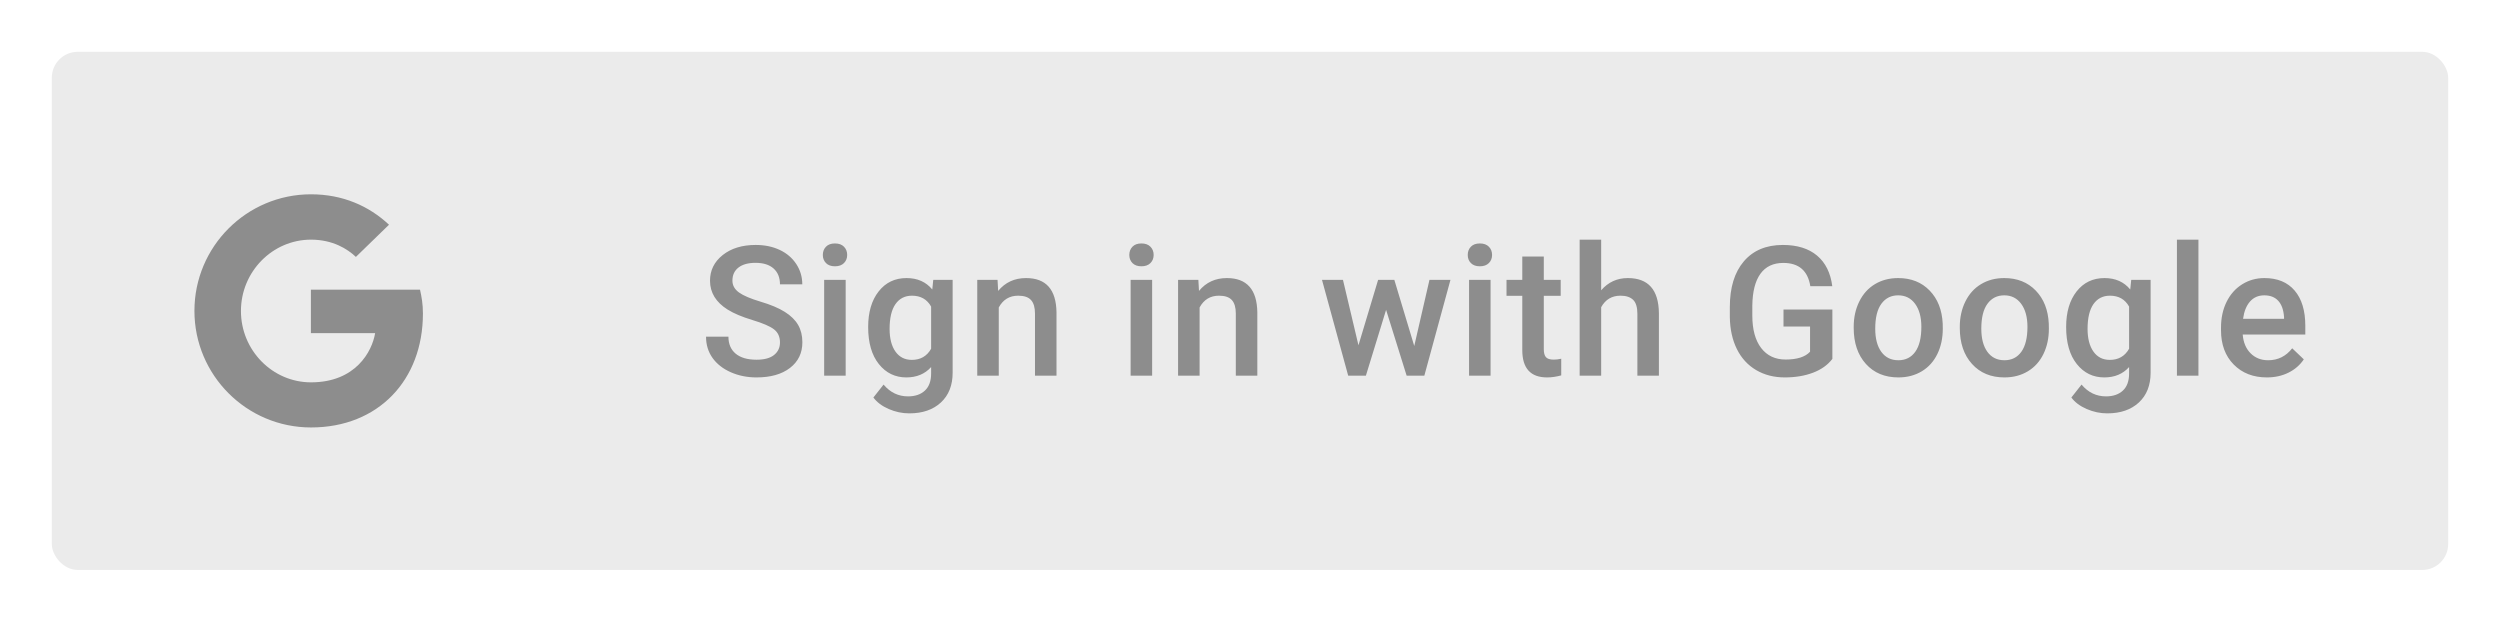 <?xml version="1.0" encoding="UTF-8"?>
<svg width="193px" height="48px" viewBox="0 0 193 48" version="1.1" xmlns="http://www.w3.org/2000/svg" xmlns:xlink="http://www.w3.org/1999/xlink">
    <!-- Generator: Sketch 56 (81588) - https://sketch.com -->
    <title>btn_google_signin_dark_disabled_web</title>
    <desc>Created with Sketch.</desc>
    <g id="btn_google_signin_dark_disabled_web" stroke="none" stroke-width="1" fill="none" fill-rule="evenodd">
        <g id="button" transform="translate(4, 4)" fill="#000000" fill-opacity="0.08">
            <rect id="button-bg" x="0" y="0" width="185" height="40" rx="2"></rect>
        </g>
        <path d="M60.214,26.437 C60.214,25.999 60.06,25.662 59.752,25.425 C59.445,25.188 58.89,24.949 58.088,24.707 C57.286,24.465 56.648,24.197 56.174,23.9 C55.267,23.331 54.813,22.588 54.813,21.672 C54.813,20.87 55.14,20.209 55.794,19.689 C56.448,19.17 57.297,18.91 58.341,18.91 C59.034,18.91 59.651,19.038 60.193,19.293 C60.736,19.548 61.162,19.912 61.472,20.383 C61.782,20.855 61.937,21.378 61.937,21.952 L60.214,21.952 C60.214,21.433 60.051,21.026 59.725,20.732 C59.399,20.438 58.933,20.291 58.327,20.291 C57.762,20.291 57.323,20.412 57.011,20.653 C56.699,20.895 56.543,21.232 56.543,21.665 C56.543,22.03 56.712,22.334 57.049,22.578 C57.386,22.821 57.942,23.058 58.717,23.289 C59.492,23.519 60.114,23.781 60.583,24.075 C61.052,24.369 61.396,24.706 61.615,25.086 C61.834,25.467 61.943,25.912 61.943,26.423 C61.943,27.252 61.625,27.912 60.99,28.402 C60.354,28.892 59.492,29.137 58.402,29.137 C57.682,29.137 57.02,29.003 56.417,28.737 C55.813,28.47 55.343,28.102 55.008,27.633 C54.673,27.163 54.506,26.617 54.506,25.992 L56.235,25.992 C56.235,26.557 56.422,26.995 56.796,27.305 C57.17,27.615 57.705,27.77 58.402,27.77 C59.004,27.77 59.456,27.648 59.759,27.404 C60.062,27.16 60.214,26.838 60.214,26.437 Z M65.286,29 L63.625,29 L63.625,21.604 L65.286,21.604 L65.286,29 Z M63.522,19.683 C63.522,19.427 63.603,19.215 63.765,19.047 C63.927,18.878 64.158,18.794 64.459,18.794 C64.76,18.794 64.992,18.878 65.156,19.047 C65.32,19.215 65.402,19.427 65.402,19.683 C65.402,19.933 65.32,20.142 65.156,20.308 C64.992,20.474 64.76,20.558 64.459,20.558 C64.158,20.558 63.927,20.474 63.765,20.308 C63.603,20.142 63.522,19.933 63.522,19.683 Z M67.022,25.247 C67.022,24.099 67.292,23.181 67.833,22.496 C68.373,21.81 69.089,21.467 69.982,21.467 C70.826,21.467 71.489,21.761 71.972,22.349 L72.047,21.604 L73.544,21.604 L73.544,28.774 C73.544,29.745 73.242,30.511 72.638,31.071 C72.034,31.632 71.22,31.912 70.194,31.912 C69.652,31.912 69.122,31.799 68.605,31.574 C68.088,31.348 67.695,31.053 67.426,30.688 L68.212,29.69 C68.722,30.297 69.351,30.6 70.099,30.6 C70.65,30.6 71.085,30.45 71.404,30.152 C71.723,29.853 71.883,29.415 71.883,28.836 L71.883,28.337 C71.404,28.87 70.766,29.137 69.969,29.137 C69.103,29.137 68.395,28.793 67.846,28.104 C67.297,27.416 67.022,26.464 67.022,25.247 Z M68.677,25.391 C68.677,26.133 68.828,26.718 69.131,27.144 C69.434,27.57 69.855,27.783 70.393,27.783 C71.063,27.783 71.559,27.496 71.883,26.922 L71.883,23.668 C71.568,23.107 71.076,22.827 70.406,22.827 C69.859,22.827 69.434,23.044 69.131,23.477 C68.828,23.91 68.677,24.548 68.677,25.391 Z M77.01,21.604 L77.058,22.458 C77.604,21.797 78.322,21.467 79.211,21.467 C80.751,21.467 81.535,22.349 81.562,24.112 L81.562,29 L79.901,29 L79.901,24.208 C79.901,23.739 79.8,23.391 79.597,23.166 C79.394,22.94 79.063,22.827 78.603,22.827 C77.933,22.827 77.434,23.13 77.105,23.736 L77.105,29 L75.444,29 L75.444,21.604 L77.01,21.604 Z M88.945,29 L87.284,29 L87.284,21.604 L88.945,21.604 L88.945,29 Z M87.182,19.683 C87.182,19.427 87.263,19.215 87.424,19.047 C87.586,18.878 87.817,18.794 88.118,18.794 C88.419,18.794 88.651,18.878 88.815,19.047 C88.979,19.215 89.062,19.427 89.062,19.683 C89.062,19.933 88.979,20.142 88.815,20.308 C88.651,20.474 88.419,20.558 88.118,20.558 C87.817,20.558 87.586,20.474 87.424,20.308 C87.263,20.142 87.182,19.933 87.182,19.683 Z M92.514,21.604 L92.562,22.458 C93.108,21.797 93.826,21.467 94.715,21.467 C96.255,21.467 97.039,22.349 97.066,24.112 L97.066,29 L95.405,29 L95.405,24.208 C95.405,23.739 95.304,23.391 95.101,23.166 C94.898,22.94 94.567,22.827 94.106,22.827 C93.437,22.827 92.938,23.13 92.609,23.736 L92.609,29 L90.948,29 L90.948,21.604 L92.514,21.604 Z M109.18,26.71 L110.355,21.604 L111.976,21.604 L109.959,29 L108.592,29 L107.006,23.921 L105.447,29 L104.08,29 L102.057,21.604 L103.677,21.604 L104.873,26.655 L106.391,21.604 L107.642,21.604 L109.18,26.71 Z M115.072,29 L113.411,29 L113.411,21.604 L115.072,21.604 L115.072,29 Z M113.309,19.683 C113.309,19.427 113.389,19.215 113.551,19.047 C113.713,18.878 113.944,18.794 114.245,18.794 C114.546,18.794 114.778,18.878 114.942,19.047 C115.106,19.215 115.188,19.427 115.188,19.683 C115.188,19.933 115.106,20.142 114.942,20.308 C114.778,20.474 114.546,20.558 114.245,20.558 C113.944,20.558 113.713,20.474 113.551,20.308 C113.389,20.142 113.309,19.933 113.309,19.683 Z M119.181,19.806 L119.181,21.604 L120.486,21.604 L120.486,22.834 L119.181,22.834 L119.181,26.963 C119.181,27.245 119.236,27.449 119.348,27.575 C119.46,27.7 119.659,27.763 119.946,27.763 C120.138,27.763 120.331,27.74 120.527,27.694 L120.527,28.979 C120.149,29.084 119.785,29.137 119.434,29.137 C118.158,29.137 117.52,28.433 117.52,27.024 L117.52,22.834 L116.303,22.834 L116.303,21.604 L117.52,21.604 L117.52,19.806 L119.181,19.806 Z M123.61,22.41 C124.153,21.781 124.839,21.467 125.668,21.467 C127.245,21.467 128.045,22.367 128.067,24.167 L128.067,29 L126.406,29 L126.406,24.229 C126.406,23.718 126.296,23.357 126.075,23.145 C125.854,22.933 125.529,22.827 125.101,22.827 C124.435,22.827 123.938,23.123 123.61,23.716 L123.61,29 L121.949,29 L121.949,18.5 L123.61,18.5 L123.61,22.41 Z M141.459,27.708 C141.099,28.177 140.6,28.533 139.962,28.774 C139.324,29.016 138.599,29.137 137.788,29.137 C136.954,29.137 136.216,28.948 135.573,28.569 C134.931,28.191 134.435,27.65 134.086,26.946 C133.738,26.242 133.557,25.42 133.543,24.481 L133.543,23.702 C133.543,22.198 133.903,21.024 134.623,20.178 C135.343,19.333 136.348,18.91 137.638,18.91 C138.745,18.91 139.625,19.184 140.276,19.73 C140.928,20.277 141.32,21.066 141.452,22.096 L139.757,22.096 C139.565,20.897 138.87,20.298 137.672,20.298 C136.897,20.298 136.308,20.577 135.905,21.135 C135.501,21.694 135.293,22.513 135.279,23.593 L135.279,24.358 C135.279,25.434 135.506,26.269 135.959,26.864 C136.413,27.458 137.043,27.756 137.85,27.756 C138.734,27.756 139.363,27.555 139.736,27.154 L139.736,25.206 L137.686,25.206 L137.686,23.894 L141.459,23.894 L141.459,27.708 Z M143.106,25.233 C143.106,24.509 143.25,23.856 143.537,23.275 C143.824,22.694 144.228,22.247 144.747,21.935 C145.267,21.623 145.864,21.467 146.538,21.467 C147.536,21.467 148.346,21.788 148.968,22.431 C149.59,23.073 149.926,23.925 149.977,24.987 L149.983,25.377 C149.983,26.106 149.843,26.758 149.563,27.332 C149.283,27.906 148.882,28.351 148.36,28.665 C147.838,28.979 147.235,29.137 146.552,29.137 C145.508,29.137 144.673,28.789 144.046,28.094 C143.42,27.399 143.106,26.473 143.106,25.315 L143.106,25.233 Z M144.768,25.377 C144.768,26.138 144.925,26.734 145.239,27.165 C145.554,27.595 145.991,27.811 146.552,27.811 C147.112,27.811 147.549,27.592 147.861,27.154 C148.173,26.717 148.329,26.077 148.329,25.233 C148.329,24.486 148.168,23.894 147.847,23.456 C147.526,23.019 147.09,22.8 146.538,22.8 C145.996,22.8 145.565,23.015 145.246,23.446 C144.927,23.876 144.768,24.52 144.768,25.377 Z M151.296,25.233 C151.296,24.509 151.439,23.856 151.727,23.275 C152.014,22.694 152.417,22.247 152.937,21.935 C153.456,21.623 154.053,21.467 154.728,21.467 C155.726,21.467 156.536,21.788 157.158,22.431 C157.78,23.073 158.116,23.925 158.166,24.987 L158.173,25.377 C158.173,26.106 158.033,26.758 157.752,27.332 C157.472,27.906 157.071,28.351 156.549,28.665 C156.028,28.979 155.425,29.137 154.741,29.137 C153.698,29.137 152.862,28.789 152.236,28.094 C151.609,27.399 151.296,26.473 151.296,25.315 L151.296,25.233 Z M152.957,25.377 C152.957,26.138 153.114,26.734 153.429,27.165 C153.743,27.595 154.181,27.811 154.741,27.811 C155.302,27.811 155.738,27.592 156.05,27.154 C156.362,26.717 156.519,26.077 156.519,25.233 C156.519,24.486 156.358,23.894 156.037,23.456 C155.715,23.019 155.279,22.8 154.728,22.8 C154.185,22.8 153.755,23.015 153.436,23.446 C153.117,23.876 152.957,24.52 152.957,25.377 Z M159.506,25.247 C159.506,24.099 159.776,23.181 160.316,22.496 C160.856,21.81 161.573,21.467 162.466,21.467 C163.309,21.467 163.972,21.761 164.455,22.349 L164.53,21.604 L166.027,21.604 L166.027,28.774 C166.027,29.745 165.725,30.511 165.122,31.071 C164.518,31.632 163.703,31.912 162.678,31.912 C162.135,31.912 161.606,31.799 161.088,31.574 C160.571,31.348 160.178,31.053 159.909,30.688 L160.695,29.69 C161.206,30.297 161.835,30.6 162.582,30.6 C163.133,30.6 163.569,30.45 163.888,30.152 C164.207,29.853 164.366,29.415 164.366,28.836 L164.366,28.337 C163.888,28.87 163.25,29.137 162.452,29.137 C161.586,29.137 160.879,28.793 160.33,28.104 C159.78,27.416 159.506,26.464 159.506,25.247 Z M161.16,25.391 C161.16,26.133 161.312,26.718 161.615,27.144 C161.918,27.57 162.338,27.783 162.876,27.783 C163.546,27.783 164.043,27.496 164.366,26.922 L164.366,23.668 C164.052,23.107 163.56,22.827 162.89,22.827 C162.343,22.827 161.918,23.044 161.615,23.477 C161.312,23.91 161.16,24.548 161.16,25.391 Z M169.719,29 L168.058,29 L168.058,18.5 L169.719,18.5 L169.719,29 Z M175.003,29.137 C173.95,29.137 173.097,28.805 172.443,28.142 C171.789,27.479 171.462,26.596 171.462,25.493 L171.462,25.288 C171.462,24.55 171.604,23.89 171.889,23.309 C172.174,22.728 172.574,22.276 173.089,21.952 C173.604,21.629 174.178,21.467 174.812,21.467 C175.819,21.467 176.597,21.788 177.146,22.431 C177.695,23.073 177.97,23.982 177.97,25.158 L177.97,25.828 L173.137,25.828 C173.187,26.439 173.391,26.922 173.749,27.277 C174.106,27.633 174.556,27.811 175.099,27.811 C175.86,27.811 176.479,27.503 176.958,26.888 L177.854,27.742 C177.557,28.184 177.162,28.527 176.667,28.771 C176.173,29.015 175.618,29.137 175.003,29.137 Z M174.805,22.8 C174.349,22.8 173.981,22.959 173.701,23.278 C173.42,23.597 173.242,24.042 173.164,24.611 L176.329,24.611 L176.329,24.488 C176.293,23.932 176.145,23.512 175.885,23.227 C175.625,22.942 175.265,22.8 174.805,22.8 Z" id="SigninwithGoogle" fill-opacity="0.4" fill="#000000" fill-rule="nonzero"></path>
        <path d="M24.001,25.71 L24.001,22.362 L32.425,22.362 C32.551,22.929 32.65,23.46 32.65,24.207 C32.65,29.346 29.203,33 24.01,33 C19.042,33 15.01,28.968 15.01,24 C15.01,19.032 19.042,15 24.01,15 C26.44,15 28.474,15.891 30.031,17.349 L27.475,19.833 C26.827,19.221 25.693,18.501 24.01,18.501 C21.031,18.501 18.601,20.976 18.601,24.009 C18.601,27.042 21.031,29.517 24.01,29.517 C27.457,29.517 28.726,27.132 28.96,25.719 L24.001,25.719 L24.001,25.71 Z" id="Shape-Copy" fill-opacity="0.4" fill="#000000"></path>
    </g>
</svg>